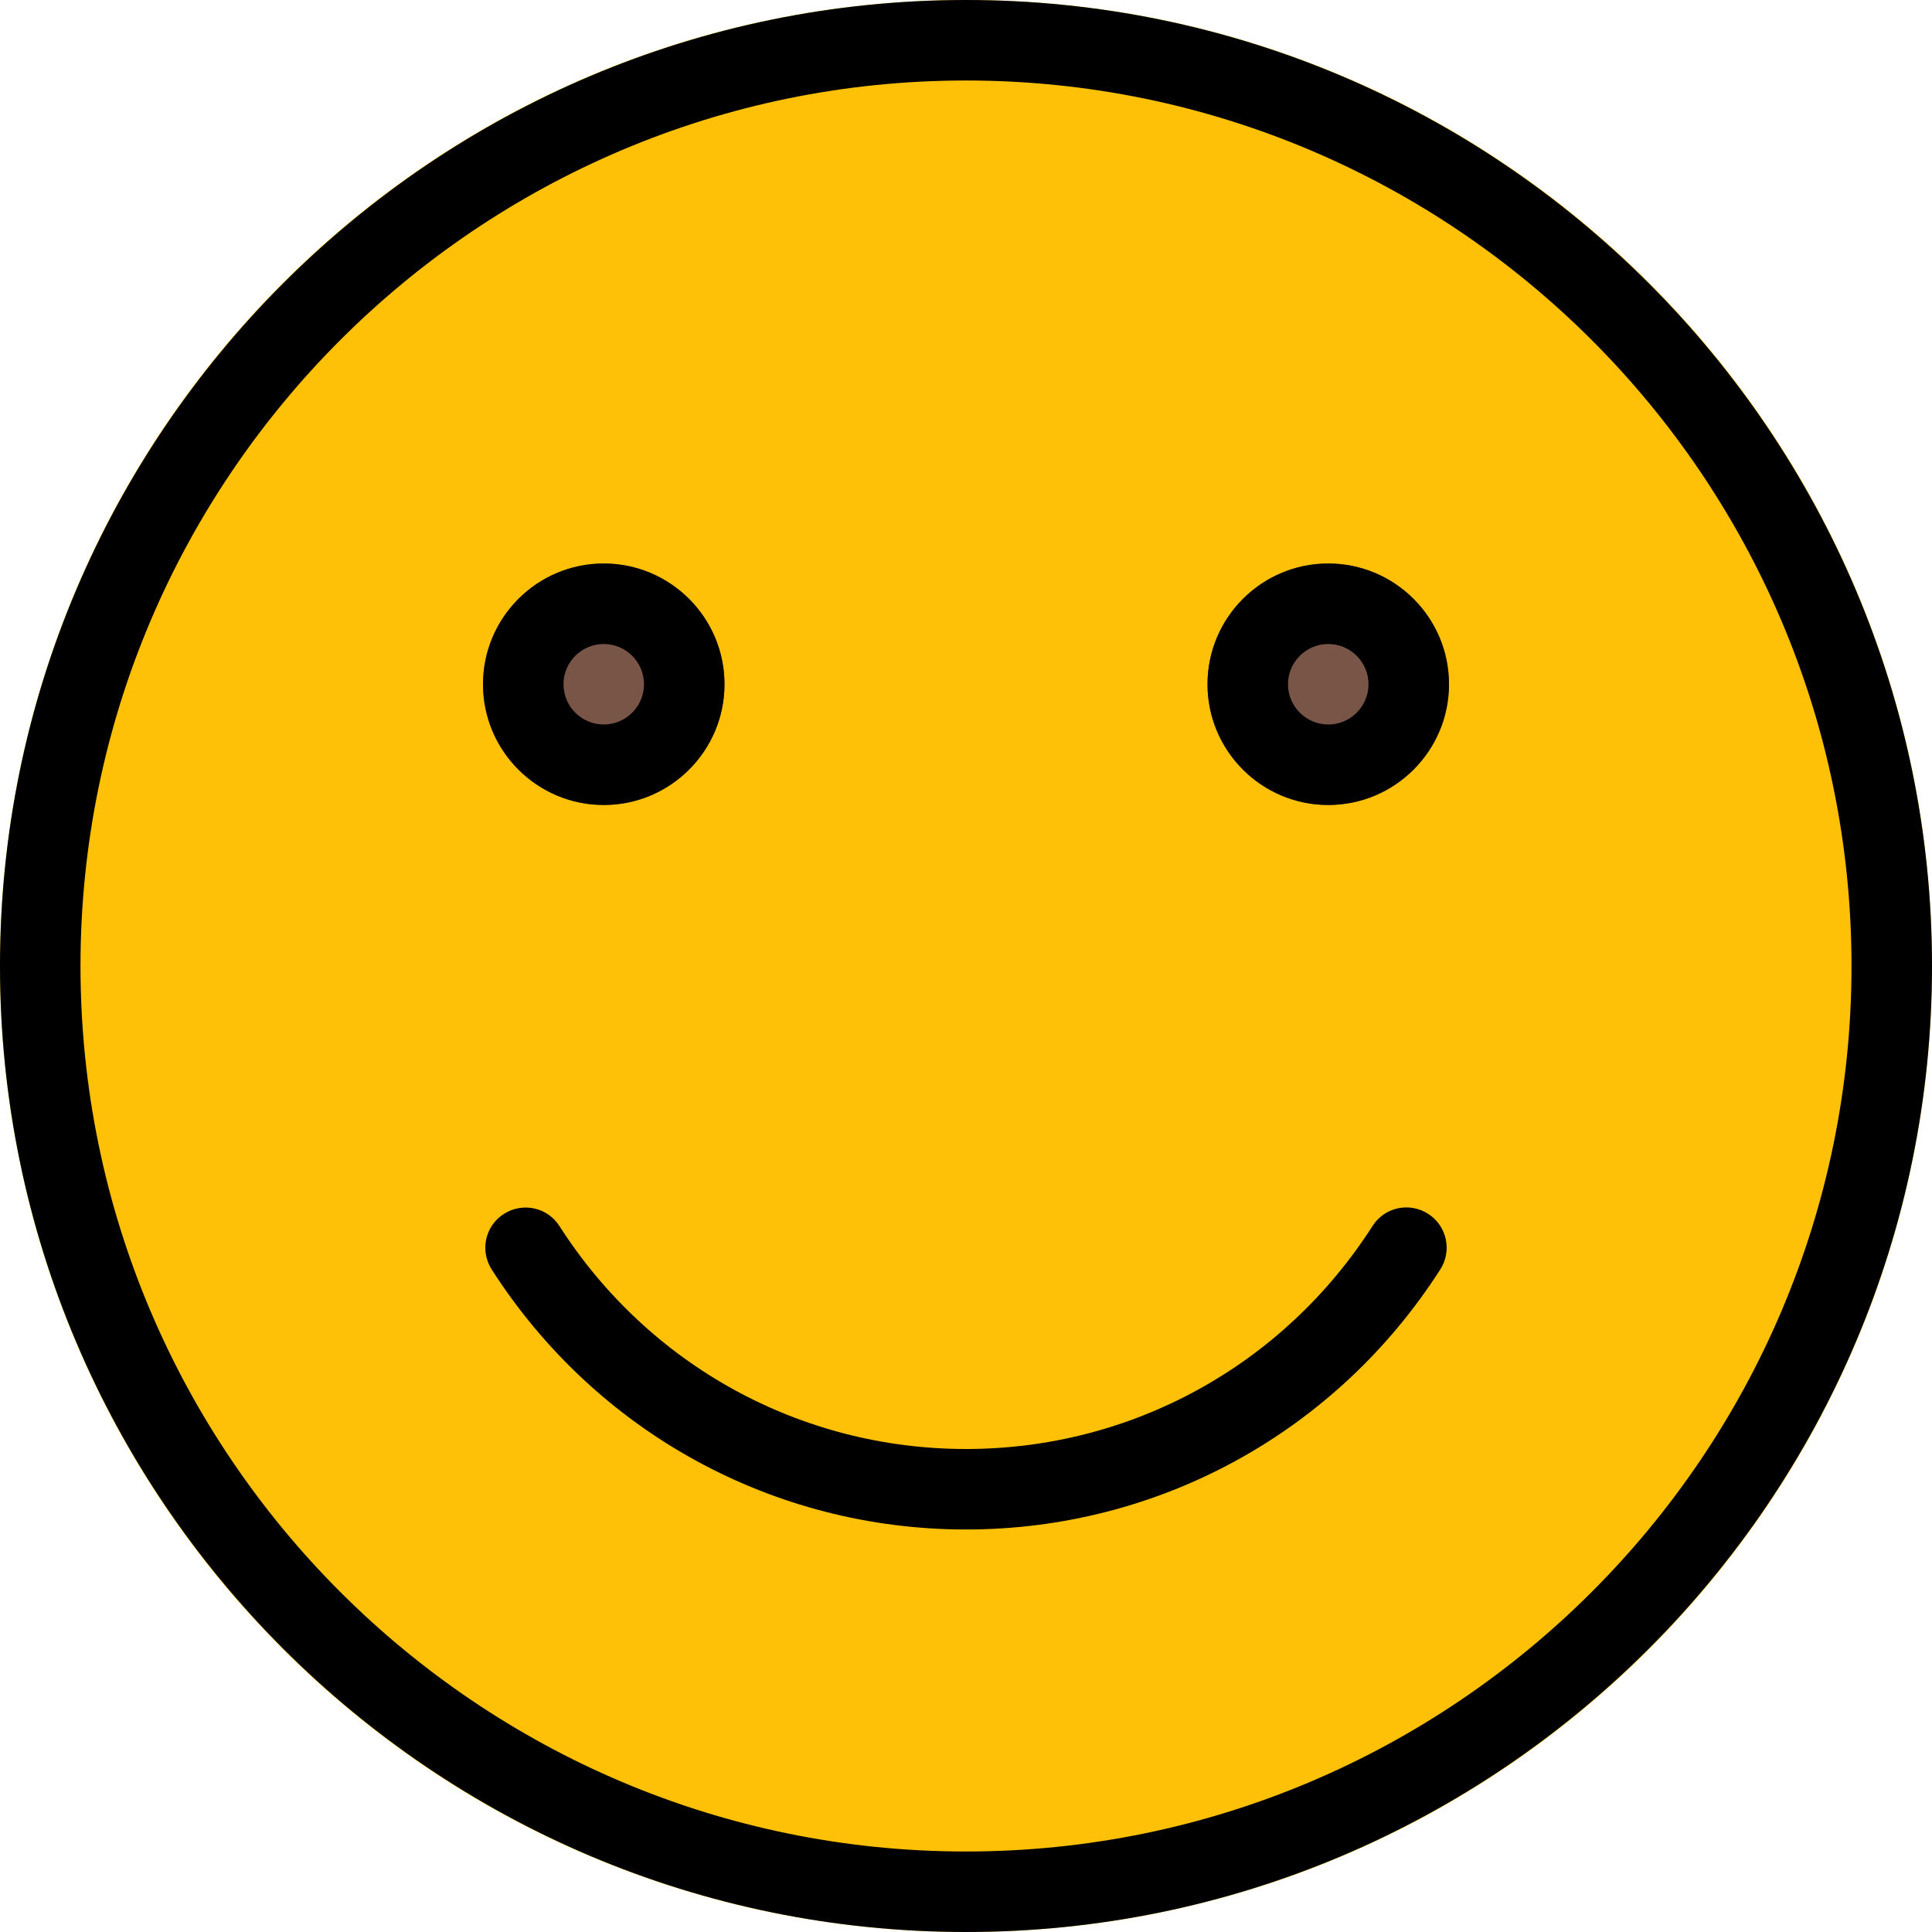<svg height="512pt" viewBox="0 0 512 512" width="512pt" xmlns="http://www.w3.org/2000/svg"><path d="m512 256c0 141.387-114.613 256-256 256s-256-114.613-256-256 114.613-256 256-256 256 114.613 256 256zm0 0" fill="#ffc107"/><path d="m192 181.332c0 17.676-14.328 32-32 32s-32-14.324-32-32c0-17.672 14.328-32 32-32s32 14.328 32 32zm0 0" fill="#795548"/><path d="m384 181.332c0 17.676-14.328 32-32 32s-32-14.324-32-32c0-17.672 14.328-32 32-32s32 14.328 32 32zm0 0" fill="#795548"/><path d="m256 512c-141.164 0-256-114.836-256-256s114.836-256 256-256 256 114.836 256 256-114.836 256-256 256zm0-490.668c-129.387 0-234.668 105.281-234.668 234.668s105.281 234.668 234.668 234.668 234.668-105.281 234.668-234.668-105.281-234.668-234.668-234.668zm0 0"/><path d="m160 213.332c-17.645 0-32-14.355-32-32 0-17.641 14.355-32 32-32s32 14.359 32 32c0 17.645-14.355 32-32 32zm0-42.664c-5.887 0-10.668 4.797-10.668 10.664 0 5.867 4.781 10.668 10.668 10.668s10.668-4.801 10.668-10.668c0-5.867-4.781-10.664-10.668-10.664zm0 0"/><path d="m352 213.332c-17.645 0-32-14.355-32-32 0-17.641 14.355-32 32-32s32 14.359 32 32c0 17.645-14.355 32-32 32zm0-42.664c-5.887 0-10.668 4.797-10.668 10.664 0 5.867 4.781 10.668 10.668 10.668s10.668-4.801 10.668-10.668c0-5.867-4.781-10.664-10.668-10.664zm0 0"/><path d="m256 405.332c-51.051 0-98.047-25.77-125.695-68.906-3.18-4.949-1.75-11.562 3.219-14.719 4.973-3.18 11.566-1.77 14.742 3.223 23.703 36.992 63.98 59.07 107.734 59.07s84.031-22.078 107.734-59.094c3.156-4.992 9.75-6.422 14.742-3.223 4.949 3.16 6.398 9.773 3.219 14.723-27.648 43.156-74.645 68.926-125.695 68.926zm0 0"/></svg>